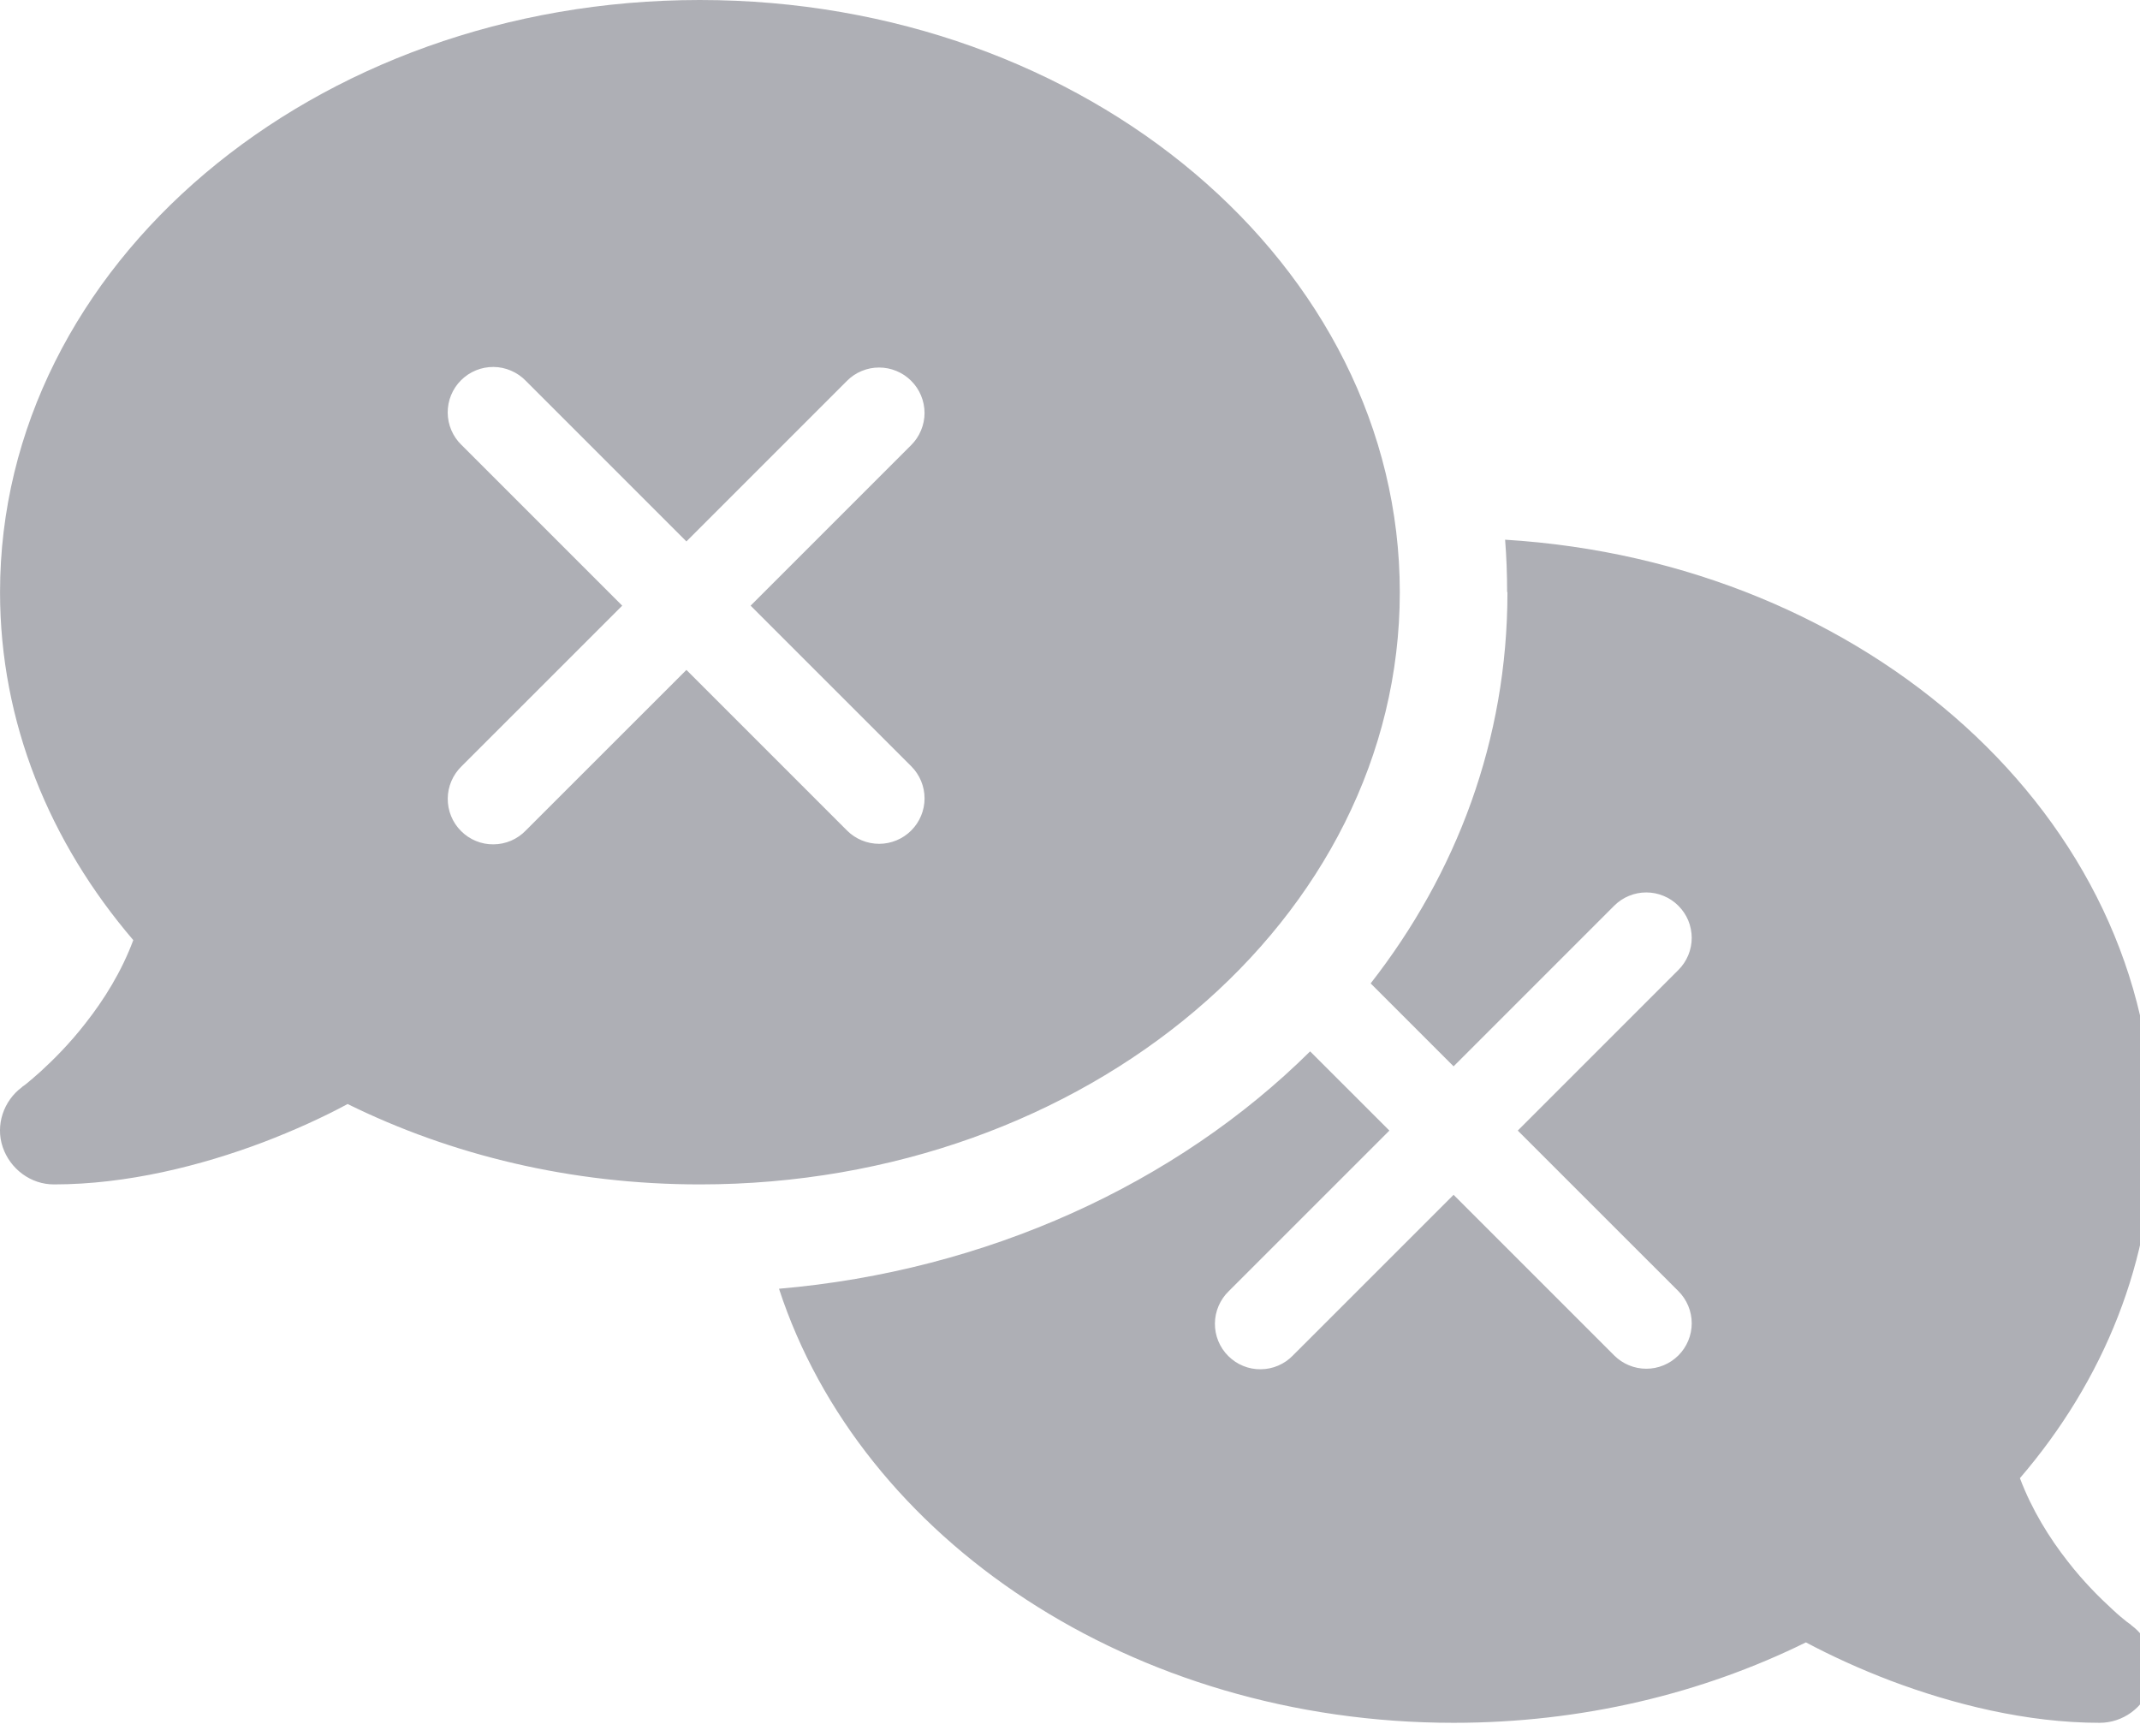<svg width="53" height="43" viewBox="0 0 53 43" fill="none" xmlns="http://www.w3.org/2000/svg">
<path d="M37.276 13.366C46.251 13.916 53.326 20.258 53.326 27.991C53.326 31.216 52.101 34.192 50.026 36.608C50.318 37.383 50.751 38.084 51.209 38.667C51.609 39.184 52.017 39.583 52.317 39.858C52.467 40 52.592 40.1 52.676 40.167C52.717 40.2 52.751 40.217 52.768 40.233L52.784 40.25C53.251 40.592 53.442 41.191 53.268 41.741C53.093 42.291 52.576 42.667 52.001 42.667C50.184 42.667 48.351 42.2 46.826 41.625C46.059 41.333 45.351 41.008 44.726 40.675C42.159 41.941 39.184 42.667 36.001 42.667C28.035 42.667 21.318 38.117 19.293 31.917C24.42 31.476 29.127 29.328 32.447 26.038L34.41 28L30.432 31.977C30.324 32.081 30.239 32.206 30.18 32.343C30.121 32.48 30.09 32.628 30.089 32.777C30.088 32.927 30.116 33.075 30.173 33.213C30.23 33.351 30.313 33.477 30.419 33.582C30.525 33.688 30.65 33.772 30.788 33.828C30.926 33.885 31.074 33.913 31.224 33.911C31.373 33.91 31.521 33.879 31.658 33.82C31.795 33.761 31.92 33.675 32.023 33.567L36 29.591L39.977 33.568C40.188 33.779 40.474 33.898 40.773 33.898C41.071 33.898 41.357 33.779 41.568 33.568C41.779 33.357 41.898 33.071 41.898 32.773C41.898 32.474 41.779 32.188 41.568 31.977L37.59 28L41.567 24.023C41.672 23.918 41.755 23.794 41.812 23.657C41.868 23.521 41.898 23.374 41.898 23.227C41.897 23.079 41.868 22.932 41.812 22.796C41.755 22.66 41.672 22.536 41.567 22.432C41.463 22.327 41.339 22.244 41.202 22.188C41.066 22.131 40.919 22.102 40.772 22.102C40.624 22.102 40.477 22.131 40.341 22.188C40.205 22.244 40.081 22.327 39.977 22.432L36 26.409L33.946 24.355C36.07 21.635 37.334 18.328 37.334 14.667L37.326 14.658C37.326 14.225 37.31 13.791 37.276 13.366ZM17.334 0C26.909 0 34.668 6.567 34.668 14.667C34.668 22.767 26.909 29.333 17.334 29.333C14.151 29.333 11.176 28.608 8.609 27.342C7.993 27.675 7.276 28 6.51 28.292C4.985 28.867 3.151 29.333 1.334 29.333C0.759 29.333 0.251 28.95 0.067 28.408C-0.116 27.867 0.085 27.266 0.543 26.925L0.56 26.908C0.576 26.9 0.61 26.875 0.651 26.842C0.735 26.775 0.86 26.666 1.01 26.533C1.31 26.258 1.717 25.858 2.117 25.342C2.576 24.759 3.009 24.067 3.301 23.283C1.226 20.858 0.001 17.884 0.001 14.667C0.001 6.567 7.759 0 17.334 0ZM12.224 9.088C12.074 9.087 11.925 9.115 11.787 9.172C11.649 9.228 11.524 9.312 11.418 9.417C11.312 9.523 11.229 9.648 11.172 9.786C11.115 9.924 11.087 10.072 11.088 10.222C11.089 10.371 11.12 10.519 11.179 10.656C11.238 10.793 11.323 10.918 11.431 11.021L15.41 15L11.432 18.977C11.324 19.081 11.239 19.206 11.18 19.343C11.121 19.48 11.09 19.628 11.089 19.777C11.088 19.927 11.116 20.075 11.173 20.213C11.229 20.351 11.313 20.477 11.419 20.582C11.525 20.688 11.65 20.772 11.788 20.828C11.926 20.885 12.074 20.913 12.224 20.911C12.373 20.91 12.521 20.879 12.658 20.82C12.795 20.761 12.92 20.675 13.023 20.567L17 16.591L20.977 20.568C21.188 20.779 21.474 20.898 21.773 20.898C22.071 20.898 22.357 20.779 22.568 20.568C22.779 20.357 22.898 20.071 22.898 19.773C22.898 19.474 22.779 19.188 22.568 18.977L18.59 15L22.567 11.023C22.672 10.918 22.755 10.794 22.811 10.657C22.868 10.521 22.898 10.374 22.898 10.227C22.897 10.079 22.868 9.932 22.811 9.796C22.755 9.66 22.672 9.536 22.567 9.432C22.463 9.327 22.339 9.244 22.202 9.188C22.066 9.131 21.919 9.102 21.771 9.102C21.624 9.102 21.477 9.131 21.341 9.188C21.204 9.244 21.081 9.327 20.977 9.432L17 13.409L13.023 9.432C12.919 9.324 12.794 9.239 12.657 9.18C12.52 9.121 12.373 9.089 12.224 9.088Z" fill="#363946" fill-opacity="0.4"/>
</svg>
